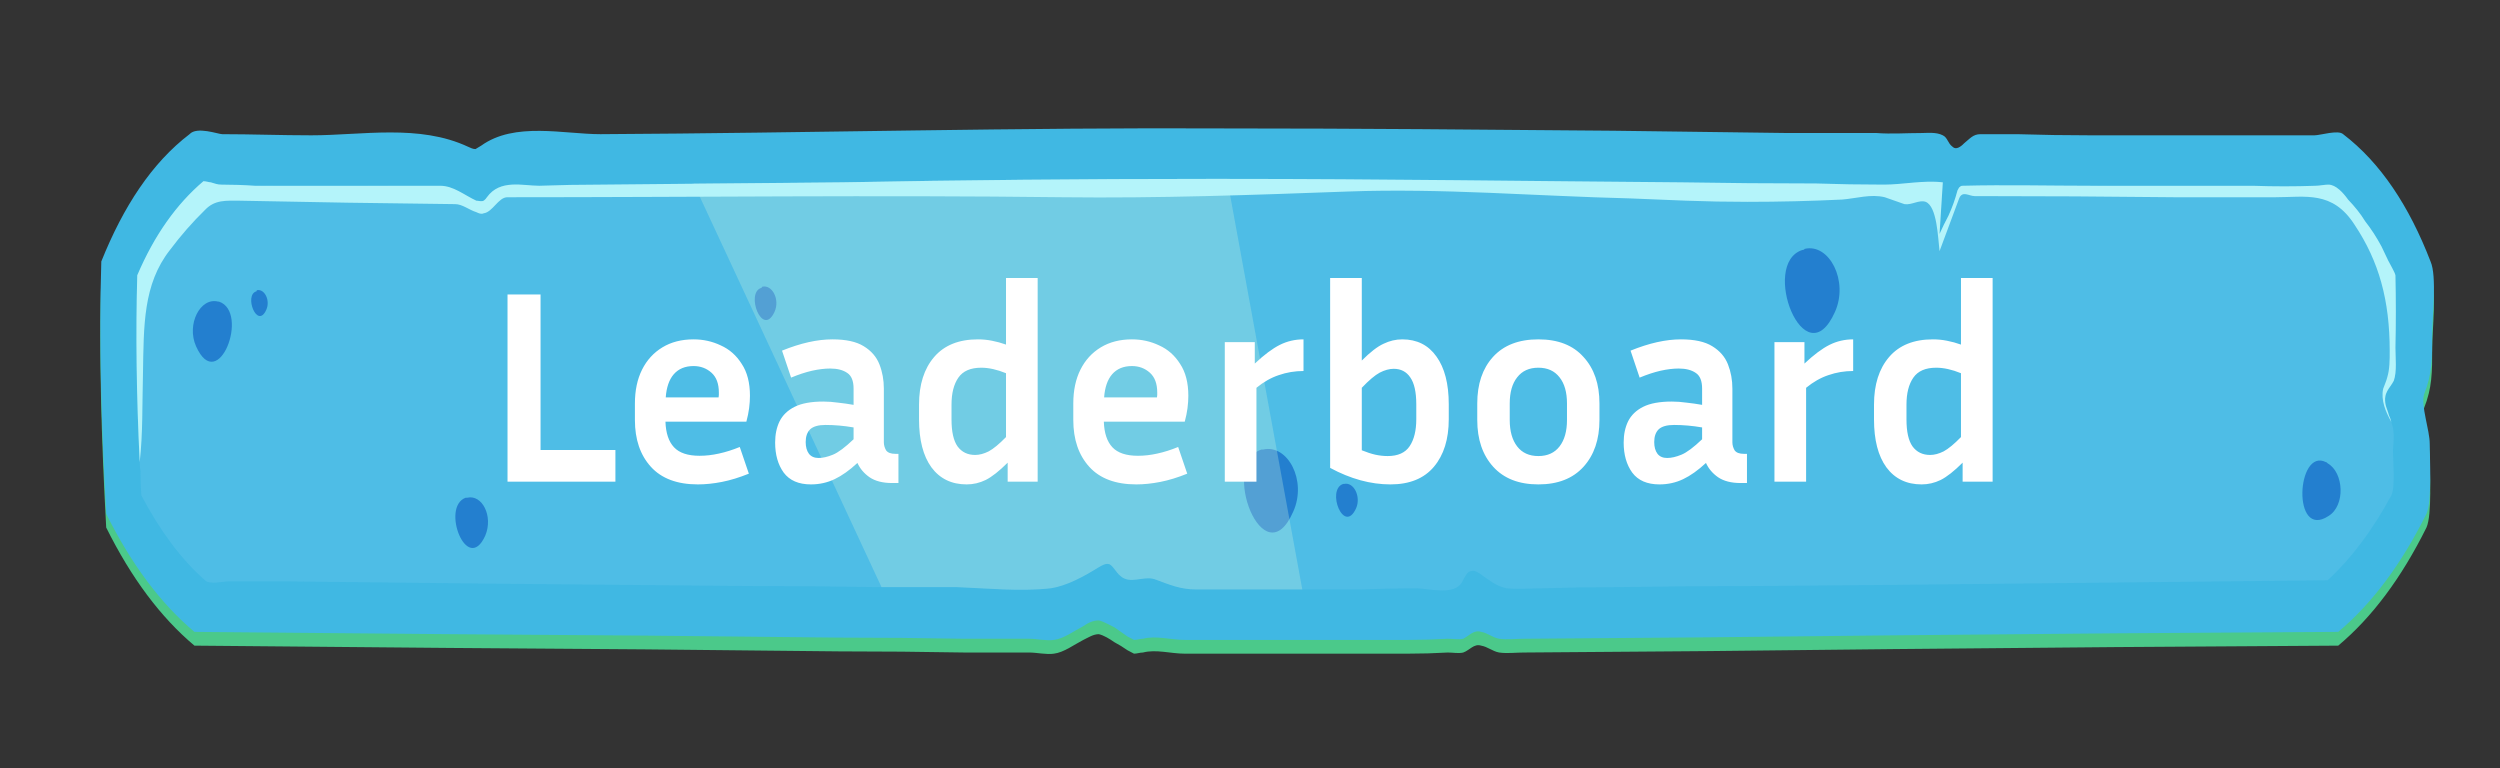<svg width="218" height="67" viewBox="0 0 218 67" fill="none" xmlns="http://www.w3.org/2000/svg">
<rect x="0" y="0" width="218" height="67" fill="#333333" stroke="none"/>
<path d="M211.588 46C209.403 50.4 206.839 53.833 203.894 56.3C191.023 56.367 178.128 56.467 165.21 56.6C154.429 56.733 143.647 56.833 132.866 56.9C132.154 56.9 131.441 57 130.729 56.9C130.159 56.8 129.731 56.4 129.161 56.3C128.52 56.1 128.164 56.7 127.594 56.9C127.167 57 126.739 56.9 126.241 56.9C125.101 56.967 123.937 57 122.75 57C120.47 57 118.214 57 115.982 57C113.132 57 110.306 57 107.504 57C106.079 57 104.678 57 103.301 57C102.09 57 100.807 56.6 99.667 56.9C99.382 56.9 99.169 57 98.884 57C98.67 56.9 98.528 56.8 98.314 56.7C97.934 56.433 97.554 56.2 97.174 56C96.746 55.7 96.248 55.4 95.82 55.3C95.322 55.3 94.894 55.6 94.467 55.8C93.683 56.2 92.757 56.9 91.902 57C91.261 57.1 90.406 56.9 89.765 56.9C87.865 56.9 85.989 56.9 84.137 56.9C80.48 56.833 76.822 56.8 73.165 56.8C61.862 56.666 50.558 56.566 39.254 56.5L16.956 56.3C14.011 53.833 11.446 50.4 9.261 46C8.834 38.2 8.62 30.9 8.834 24C10.758 19.2 13.251 15.4 16.528 12.9C17.169 12.2 19.022 12.9 19.378 12.9C21.942 12.9 24.507 13 27.143 13C31.56 13 36.547 12 40.822 14C41.035 14.1 41.249 14.2 41.463 14.2C41.605 14.1 41.819 14 41.962 13.9C44.882 11.8 49.157 12.9 52.363 12.9C70.601 12.8 88.91 12.3 107.148 12.4C118.333 12.4 129.518 12.5 140.703 12.6C145.785 12.666 150.866 12.733 155.948 12.8C158.513 12.8 161.078 12.8 163.643 12.8C164.925 12.9 166.207 12.8 167.561 12.8C168.059 12.8 168.843 12.7 169.413 13C169.841 13.2 169.841 13.7 170.268 14C170.553 14.3 170.98 14 171.265 13.7C171.764 13.3 172.049 12.9 172.69 12.9C173.783 12.9 174.851 12.9 175.896 12.9C177.986 12.966 180.099 13 182.237 13C186.416 13 190.596 13 194.775 13C197.126 13 199.477 13 201.828 13C202.327 13 203.894 12.5 204.322 12.9C207.599 15.4 210.092 19.2 211.944 24C212.514 25.3 212.087 28.8 212.087 30.3C212.087 32.5 212.087 33.8 211.375 35.6C211.09 36.6 211.873 38.7 211.873 39.9C211.873 41.2 212.087 44.9 211.588 46Z" fill="#4BC98A"/>
<path d="M211.588 44.8C209.403 49.2 206.839 52.633 203.894 55.1C191.023 55.166 178.128 55.266 165.21 55.4C154.429 55.533 143.647 55.633 132.866 55.7C132.154 55.7 131.441 55.8 130.729 55.7C130.159 55.6 129.731 55.2 129.161 55.1C128.52 54.9 128.164 55.4 127.594 55.7C127.167 55.8 126.739 55.7 126.241 55.7C125.101 55.766 123.937 55.8 122.75 55.8C120.47 55.8 118.214 55.8 115.982 55.8C113.132 55.8 110.306 55.8 107.504 55.8C106.079 55.8 104.678 55.8 103.301 55.8C102.09 55.8 100.807 55.4 99.667 55.7C99.382 55.7 99.169 55.8 98.884 55.8C98.67 55.7 98.528 55.6 98.314 55.5C97.934 55.233 97.554 54.966 97.174 54.7C96.746 54.5 96.248 54.2 95.82 54.1C95.322 54.1 94.894 54.3 94.467 54.6C93.683 55 92.757 55.7 91.902 55.8C91.261 55.9 90.406 55.7 89.765 55.7C87.865 55.7 85.989 55.7 84.137 55.7C80.48 55.633 76.822 55.6 73.165 55.6C61.862 55.466 50.558 55.366 39.254 55.3L16.956 55.1C14.011 52.633 11.446 49.2 9.261 44.8C8.834 37 8.62 29.7 8.834 22.8C10.758 18 13.251 14.2 16.528 11.7C17.169 11 19.022 11.7 19.378 11.7C21.942 11.7 24.507 11.8 27.143 11.8C31.56 11.8 36.547 10.8 40.822 12.8C41.035 12.9 41.249 13 41.463 13C41.605 12.9 41.819 12.8 41.962 12.7C44.882 10.6 49.157 11.7 52.363 11.7C70.601 11.6 88.91 11.1 107.148 11.2C118.333 11.2 129.518 11.3 140.703 11.4C145.785 11.466 150.866 11.533 155.948 11.6C158.513 11.6 161.078 11.6 163.643 11.6C164.925 11.7 166.207 11.6 167.561 11.6C168.059 11.6 168.843 11.5 169.413 11.8C169.841 12 169.841 12.5 170.268 12.8C170.553 13.1 170.98 12.8 171.265 12.5C171.764 12.1 172.049 11.7 172.69 11.7C173.783 11.7 174.851 11.7 175.896 11.7C177.986 11.766 180.099 11.8 182.237 11.8C186.416 11.8 190.596 11.8 194.775 11.8C197.126 11.8 199.477 11.8 201.828 11.8C202.327 11.8 203.894 11.3 204.322 11.7C207.599 14.2 210.092 18 211.944 22.8C212.514 24.1 212.087 27.6 212.087 29.1C212.087 31.3 212.087 32.6 211.375 34.4C211.09 35.4 211.873 37.5 211.873 38.7C211.873 40 212.087 43.7 211.588 44.8Z" fill="url(#paint0_linear_1108_7693)"/>
<path d="M208.667 39.3C208.667 40.1 208.881 42.5 208.525 43.2C206.863 46.266 205.01 48.733 202.968 50.6L165.21 51L153.312 51.1C149.133 51.1 144.953 51.133 140.774 51.2C138.684 51.2 136.594 51.233 134.505 51.3C133.507 51.3 132.439 51.4 131.37 51.3C130.444 51.1 129.874 50.6 129.019 50C128.805 49.9 128.592 49.7 128.307 49.8C127.95 49.8 127.737 50.3 127.523 50.7C126.882 52 124.531 51.3 123.533 51.3C121.919 51.3 120.304 51.333 118.689 51.4C116.979 51.4 115.269 51.4 113.559 51.4C112.04 51.4 110.496 51.4 108.929 51.4C107.409 51.4 105.865 51.4 104.298 51.4C102.944 51.4 102.018 51 100.665 50.5C99.667 50.2 98.528 51 97.673 50.2C97.316 49.9 97.103 49.4 96.746 49.2C96.39 49.1 96.105 49.3 95.749 49.5C94.467 50.3 92.971 51.1 91.617 51.3C88.91 51.6 86.131 51.3 83.495 51.2C81.311 51.2 79.102 51.2 76.87 51.2C72.975 51.133 69.057 51.1 65.115 51.1C57.896 51.033 50.653 50.966 43.386 50.9C37.402 50.833 31.394 50.766 25.362 50.7C23.51 50.7 21.681 50.7 19.877 50.7C19.449 50.7 18.238 51 17.882 50.6C15.816 48.8 13.963 46.3 12.325 43.2C12.277 42.533 12.254 41.9 12.254 41.3C12.254 41.233 12.254 41.166 12.254 41.1C12.206 40.833 12.182 40.566 12.182 40.3C11.897 34.5 11.826 29.1 11.969 24.1C13.465 20.5 15.388 17.8 17.739 15.8C17.953 15.8 18.238 15.9 18.38 15.9C18.737 16 18.95 16.1 19.307 16.1C20.304 16.1 21.278 16.133 22.227 16.2C23.842 16.2 25.457 16.233 27.072 16.3C29.542 16.233 32.035 16.2 34.552 16.2C35.835 16.2 37.117 16.2 38.399 16.2C39.539 16.3 40.465 17 41.534 17.5C41.748 17.5 41.962 17.6 42.175 17.5C42.318 17.4 42.389 17.3 42.46 17.2C43.6 15.6 45.595 16.2 47.02 16.2C48.824 16.133 50.605 16.1 52.363 16.1C55.07 16.1 57.777 16.066 60.484 16C64.806 16 69.128 15.966 73.45 15.9C83.852 15.7 94.609 15.6 105.224 15.6H107.148C120.256 15.6 133.65 15.8 146.616 15.9C150.558 15.966 154.476 16 158.371 16C160.318 16.066 162.289 16.1 164.284 16.1C165.922 16.1 167.703 15.7 169.413 15.9C169.318 17.433 169.223 18.933 169.128 20.4C169.366 19.866 169.627 19.333 169.912 18.8C170.268 18 170.482 17.4 170.695 16.6C170.767 16.5 170.767 16.3 170.909 16.3C170.957 16.233 171.028 16.2 171.123 16.2C174.899 16.1 178.746 16.2 182.522 16.2C186.369 16.266 190.239 16.3 194.134 16.3H196.485C198.29 16.3 200.095 16.266 201.899 16.2C202.256 16.2 202.683 16.1 203.039 16.1C203.68 16.1 204.322 16.8 204.749 17.4C205.319 18 205.818 18.6 206.245 19.3C206.768 19.966 207.242 20.7 207.67 21.5C207.86 21.9 208.05 22.3 208.24 22.7C208.382 23 208.881 23.7 208.881 24.1C208.929 26.166 208.929 28.233 208.881 30.3C208.881 31.2 209.024 32.4 208.739 33.2C208.382 33.9 207.812 34.2 208.026 35.3C208.097 35.6 208.24 35.9 208.311 36.2C208.406 36.4 208.477 36.6 208.525 36.8C208.81 37.6 208.739 38.2 208.667 39.3Z" fill="url(#paint1_linear_1108_7693)"/>
<path d="M202.968 40.4C204.393 41.2 204.535 44.1 203.039 45C199.833 47.1 200.261 39 202.825 40.3C202.873 40.3 202.92 40.334 202.968 40.4Z" fill="url(#paint2_radial_1108_7693)"/>
<path d="M157.373 21.7C159.51 21.2 161.22 24.5 160.009 27.2C157.373 33.1 153.455 23 157.159 21.8C157.254 21.8 157.326 21.767 157.373 21.7Z" fill="url(#paint3_radial_1108_7693)"/>
<path d="M19.022 26.3C17.454 25.9 16.243 28.3 17.098 30.2C19.022 34.5 21.8 27.2 19.093 26.3C19.093 26.3 19.069 26.3 19.022 26.3Z" fill="url(#paint4_radial_1108_7693)"/>
<path d="M110.14 39.2C112.277 38.7 113.987 41.901 112.776 44.6C110.211 50.501 106.293 40.401 109.997 39.2C110.045 39.2 110.092 39.2 110.14 39.2Z" fill="url(#paint5_radial_1108_7693)"/>
<path d="M117.193 42.2C118.048 42 118.689 43.3 118.261 44.3C117.193 46.7 115.625 42.7 117.122 42.2C117.122 42.2 117.145 42.2 117.193 42.2Z" fill="url(#paint6_radial_1108_7693)"/>
<path d="M66.469 25C67.323 24.8 68.036 26.1 67.537 27.2C66.469 29.5 64.972 25.5 66.397 25.1C66.445 25.033 66.469 25 66.469 25Z" fill="url(#paint7_radial_1108_7693)"/>
<path d="M22.441 25.3C23.082 25.2 23.581 26.2 23.225 27C22.441 28.8 21.23 25.7 22.37 25.4C22.37 25.333 22.394 25.3 22.441 25.3Z" fill="url(#paint8_radial_1108_7693)"/>
<path d="M40.75 43.4C42.033 43.1 43.03 45 42.318 46.7C40.75 50.2 38.399 44.2 40.608 43.4C40.655 43.4 40.703 43.4 40.75 43.4Z" fill="url(#paint9_radial_1108_7693)"/>
<path style="mix-blend-mode:screen" opacity="0.29" d="M113.559 51.4C112.04 51.4 110.496 51.4 108.929 51.4C107.409 51.4 105.865 51.4 104.298 51.4C102.944 51.4 102.018 51 100.665 50.5C99.667 50.2 98.528 51 97.673 50.2C97.316 49.9 97.103 49.4 96.746 49.2C96.39 49.1 96.105 49.3 95.749 49.5C94.467 50.3 92.971 51.1 91.617 51.3C88.91 51.6 86.131 51.3 83.495 51.2C81.311 51.2 79.102 51.2 76.87 51.2L60.484 16C64.806 16 69.128 15.966 73.45 15.9C83.852 15.7 94.609 15.6 105.224 15.6H107.005L113.559 51.4Z" fill="url(#paint10_linear_1108_7693)"/>
<path d="M208.739 33.2C208.382 33.9 207.812 34.2 208.026 35.3C208.097 35.6 208.24 35.9 208.311 36.2C208.406 36.4 208.477 36.6 208.525 36.8C208.026 35.9 207.599 34.9 207.812 33.9C207.955 33.5 208.097 33.2 208.169 32.9C208.382 32.2 208.382 31.4 208.382 30.6C208.382 26.2 207.456 22.8 205.319 19.6C203.395 16.6 201.044 17.2 198.408 17.2C195.511 17.2 192.59 17.2 189.646 17.2C183.851 17.133 178.033 17.1 172.192 17.1C171.693 17.1 171.123 16.6 170.838 17.3C170.268 18.833 169.698 20.366 169.128 21.9C168.986 20.7 168.914 18 167.917 17.6C167.347 17.4 166.706 17.9 166.065 17.8C165.495 17.6 164.925 17.4 164.355 17.2C163.144 16.9 161.861 17.3 160.65 17.4C157.896 17.533 155.141 17.6 152.386 17.6C150.629 17.6 148.848 17.566 147.043 17.5C145.428 17.433 143.79 17.366 142.127 17.3C133.935 17.1 125.742 16.4 117.549 16.7C109.285 17 101.021 17.3 92.686 17.2C76.514 17 60.413 17.2 44.241 17.2C43.458 17.2 42.959 18.5 42.175 18.6C41.962 18.7 41.748 18.6 41.534 18.5C40.893 18.3 40.323 17.8 39.682 17.8C33.412 17.733 27.143 17.633 20.874 17.5C19.734 17.5 18.737 17.4 17.882 18.3C16.789 19.366 15.768 20.533 14.818 21.8C12.467 24.8 12.539 28.4 12.467 32.6C12.396 35.2 12.467 37.8 12.182 40.3C11.897 34.5 11.826 29.1 11.969 24C13.465 20.5 15.388 17.8 17.739 15.8C17.953 15.8 18.238 15.9 18.38 15.9C18.737 16 18.95 16.1 19.307 16.1C20.304 16.1 21.278 16.133 22.227 16.2C23.842 16.2 25.457 16.2 27.072 16.2C29.542 16.2 32.035 16.2 34.552 16.2C35.835 16.2 37.117 16.2 38.399 16.2C39.539 16.2 40.465 17 41.534 17.5C41.748 17.5 41.962 17.6 42.175 17.5C42.318 17.4 42.389 17.3 42.46 17.2C43.6 15.6 45.595 16.2 47.02 16.2C48.824 16.133 50.605 16.1 52.363 16.1C59.392 16.033 66.421 15.966 73.45 15.9C83.852 15.7 94.609 15.6 105.224 15.6H107.148C120.256 15.6 133.65 15.8 146.616 15.9C150.558 15.966 154.476 16 158.371 16C160.318 16.066 162.289 16.1 164.284 16.1C165.922 16.1 167.703 15.7 169.413 15.9C169.318 17.433 169.223 18.933 169.128 20.4C169.366 19.866 169.627 19.333 169.912 18.8C170.268 18 170.482 17.4 170.695 16.6C170.767 16.5 170.838 16.3 170.909 16.3C170.957 16.233 171.028 16.2 171.123 16.2C174.899 16.1 178.746 16.2 182.522 16.2C186.369 16.2 190.239 16.2 194.134 16.2H196.485C198.29 16.266 200.095 16.266 201.899 16.2C202.256 16.2 202.683 16.1 203.039 16.1C203.68 16.1 204.322 16.8 204.749 17.4C205.319 18 205.818 18.6 206.245 19.3C206.768 19.966 207.242 20.7 207.67 21.5C207.86 21.9 208.05 22.3 208.24 22.7C208.382 23 208.81 23.7 208.881 24C208.929 26.133 208.929 28.233 208.881 30.3C208.881 31.2 209.024 32.4 208.739 33.2Z" fill="#B4F4FA"/>
<path d="M53.664 39.24V42H44.256V25.68H47.136V39.24H53.664ZM65.3 41.304C64.468 41.64 63.684 41.88 62.948 42.024C62.212 42.168 61.516 42.24 60.86 42.24C59.052 42.24 57.684 41.728 56.756 40.704C55.828 39.68 55.364 38.32 55.364 36.624V35.184C55.364 34.048 55.572 33.064 55.988 32.232C56.404 31.4 56.996 30.752 57.764 30.288C58.532 29.824 59.436 29.592 60.476 29.592C61.324 29.592 62.116 29.768 62.852 30.12C63.604 30.456 64.212 30.992 64.676 31.728C65.156 32.448 65.396 33.376 65.396 34.512C65.396 34.848 65.372 35.208 65.324 35.592C65.276 35.96 65.196 36.352 65.084 36.768H58.028C58.06 37.76 58.308 38.504 58.772 39C59.236 39.496 59.98 39.744 61.004 39.744C61.548 39.744 62.108 39.68 62.684 39.552C63.276 39.424 63.884 39.232 64.508 38.976L65.3 41.304ZM60.476 31.92C59.74 31.92 59.164 32.16 58.748 32.64C58.348 33.104 58.116 33.776 58.052 34.656H62.66C62.676 34.576 62.684 34.504 62.684 34.44C62.684 34.36 62.684 34.288 62.684 34.224C62.684 33.456 62.468 32.88 62.036 32.496C61.604 32.112 61.084 31.92 60.476 31.92ZM77.792 42.12C76.976 42.12 76.32 41.952 75.824 41.616C75.344 41.28 74.992 40.864 74.768 40.368C74.08 41.008 73.416 41.48 72.776 41.784C72.136 42.088 71.448 42.24 70.712 42.24C69.64 42.24 68.848 41.896 68.336 41.208C67.84 40.52 67.592 39.648 67.592 38.592C67.592 37.888 67.72 37.272 67.976 36.744C68.248 36.2 68.688 35.776 69.296 35.472C69.904 35.168 70.736 35.016 71.792 35.016C72.208 35.016 72.64 35.048 73.088 35.112C73.536 35.16 73.984 35.224 74.432 35.304V33.888C74.432 33.216 74.248 32.76 73.88 32.52C73.512 32.264 73.016 32.136 72.392 32.136C71.912 32.136 71.384 32.2 70.808 32.328C70.248 32.456 69.64 32.656 68.984 32.928L68.192 30.576C69.808 29.92 71.272 29.592 72.584 29.592C73.768 29.592 74.68 29.792 75.32 30.192C75.976 30.592 76.432 31.12 76.688 31.776C76.944 32.432 77.072 33.136 77.072 33.888V38.568C77.072 38.808 77.136 39.04 77.264 39.264C77.408 39.472 77.68 39.576 78.08 39.576H78.344V42.12H77.792ZM70.256 38.544C70.256 38.976 70.352 39.32 70.544 39.576C70.736 39.816 71.016 39.936 71.384 39.936C71.752 39.936 72.168 39.84 72.632 39.648C73.096 39.456 73.696 39.008 74.432 38.304V37.272C73.6 37.128 72.784 37.056 71.984 37.056C71.36 37.056 70.912 37.184 70.64 37.44C70.384 37.696 70.256 38.064 70.256 38.544ZM87.868 42V40.344C87.132 41.08 86.492 41.584 85.948 41.856C85.42 42.112 84.868 42.24 84.292 42.24C82.98 42.24 81.956 41.744 81.22 40.752C80.5 39.76 80.14 38.368 80.14 36.576V35.28C80.14 33.536 80.58 32.152 81.46 31.128C82.34 30.104 83.612 29.592 85.276 29.592C85.692 29.592 86.1 29.632 86.5 29.712C86.916 29.792 87.324 29.904 87.724 30.048V24.24H90.484V42H87.868ZM82.972 36.576C82.972 37.648 83.148 38.432 83.5 38.928C83.868 39.424 84.38 39.672 85.036 39.672C85.404 39.672 85.796 39.568 86.212 39.36C86.628 39.136 87.132 38.72 87.724 38.112V32.544C86.94 32.224 86.22 32.064 85.564 32.064C84.636 32.064 83.972 32.352 83.572 32.928C83.172 33.504 82.972 34.288 82.972 35.28V36.576ZM103.527 41.304C102.695 41.64 101.911 41.88 101.175 42.024C100.439 42.168 99.743 42.24 99.087 42.24C97.279 42.24 95.911 41.728 94.983 40.704C94.055 39.68 93.591 38.32 93.591 36.624V35.184C93.591 34.048 93.799 33.064 94.215 32.232C94.631 31.4 95.223 30.752 95.991 30.288C96.759 29.824 97.663 29.592 98.703 29.592C99.551 29.592 100.343 29.768 101.079 30.12C101.831 30.456 102.439 30.992 102.903 31.728C103.383 32.448 103.623 33.376 103.623 34.512C103.623 34.848 103.599 35.208 103.551 35.592C103.503 35.96 103.423 36.352 103.311 36.768H96.255C96.287 37.76 96.535 38.504 96.999 39C97.463 39.496 98.207 39.744 99.231 39.744C99.775 39.744 100.335 39.68 100.911 39.552C101.503 39.424 102.111 39.232 102.735 38.976L103.527 41.304ZM98.703 31.92C97.967 31.92 97.391 32.16 96.975 32.64C96.575 33.104 96.343 33.776 96.279 34.656H100.887C100.903 34.576 100.911 34.504 100.911 34.44C100.911 34.36 100.911 34.288 100.911 34.224C100.911 33.456 100.695 32.88 100.263 32.496C99.831 32.112 99.311 31.92 98.703 31.92ZM113.666 32.352C112.914 32.352 112.194 32.472 111.506 32.712C110.834 32.936 110.186 33.304 109.562 33.816V42H106.802V29.832H109.418V31.704C110.234 30.936 110.962 30.392 111.602 30.072C112.242 29.752 112.93 29.592 113.666 29.592V32.352ZM126.332 36.552C126.332 38.296 125.9 39.68 125.036 40.704C124.172 41.728 122.908 42.24 121.243 42.24C119.516 42.24 117.764 41.76 115.988 40.8V24.24H118.748V31.44C119.484 30.704 120.116 30.216 120.644 29.976C121.172 29.72 121.716 29.592 122.276 29.592C123.556 29.592 124.548 30.088 125.252 31.08C125.972 32.072 126.332 33.464 126.332 35.256V36.552ZM121.532 32.16C121.148 32.16 120.74 32.272 120.308 32.496C119.892 32.72 119.372 33.16 118.748 33.816V39.264C119.18 39.44 119.572 39.568 119.924 39.648C120.292 39.728 120.652 39.768 121.004 39.768C121.9 39.768 122.54 39.48 122.924 38.904C123.308 38.328 123.5 37.544 123.5 36.552V35.256C123.5 34.184 123.324 33.4 122.972 32.904C122.636 32.408 122.156 32.16 121.532 32.16ZM139.473 35.184V36.624C139.473 38.32 139.009 39.68 138.081 40.704C137.153 41.728 135.841 42.24 134.145 42.24C132.449 42.24 131.137 41.728 130.209 40.704C129.281 39.68 128.817 38.32 128.817 36.624V35.184C128.817 33.488 129.273 32.136 130.185 31.128C131.113 30.104 132.433 29.592 134.145 29.592C135.857 29.592 137.169 30.104 138.081 31.128C139.009 32.136 139.473 33.488 139.473 35.184ZM136.641 35.184C136.641 34.208 136.425 33.448 135.993 32.904C135.561 32.344 134.945 32.064 134.145 32.064C133.345 32.064 132.729 32.344 132.297 32.904C131.865 33.448 131.649 34.208 131.649 35.184V36.624C131.649 37.6 131.865 38.368 132.297 38.928C132.729 39.488 133.345 39.768 134.145 39.768C134.945 39.768 135.561 39.488 135.993 38.928C136.425 38.368 136.641 37.6 136.641 36.624V35.184ZM151.784 42.12C150.968 42.12 150.312 41.952 149.816 41.616C149.336 41.28 148.984 40.864 148.76 40.368C148.072 41.008 147.408 41.48 146.768 41.784C146.128 42.088 145.44 42.24 144.704 42.24C143.632 42.24 142.84 41.896 142.328 41.208C141.832 40.52 141.584 39.648 141.584 38.592C141.584 37.888 141.712 37.272 141.968 36.744C142.24 36.2 142.68 35.776 143.288 35.472C143.896 35.168 144.728 35.016 145.784 35.016C146.2 35.016 146.632 35.048 147.08 35.112C147.528 35.16 147.976 35.224 148.424 35.304V33.888C148.424 33.216 148.24 32.76 147.872 32.52C147.504 32.264 147.008 32.136 146.384 32.136C145.904 32.136 145.376 32.2 144.8 32.328C144.24 32.456 143.632 32.656 142.976 32.928L142.184 30.576C143.8 29.92 145.264 29.592 146.576 29.592C147.76 29.592 148.672 29.792 149.312 30.192C149.968 30.592 150.424 31.12 150.68 31.776C150.936 32.432 151.064 33.136 151.064 33.888V38.568C151.064 38.808 151.128 39.04 151.256 39.264C151.4 39.472 151.672 39.576 152.072 39.576H152.336V42.12H151.784ZM144.248 38.544C144.248 38.976 144.344 39.32 144.536 39.576C144.728 39.816 145.008 39.936 145.376 39.936C145.744 39.936 146.16 39.84 146.624 39.648C147.088 39.456 147.688 39.008 148.424 38.304V37.272C147.592 37.128 146.776 37.056 145.976 37.056C145.352 37.056 144.904 37.184 144.632 37.44C144.376 37.696 144.248 38.064 144.248 38.544ZM161.596 32.352C160.844 32.352 160.124 32.472 159.436 32.712C158.764 32.936 158.116 33.304 157.492 33.816V42H154.732V29.832H157.348V31.704C158.164 30.936 158.892 30.392 159.532 30.072C160.172 29.752 160.86 29.592 161.596 29.592V32.352ZM171.141 42V40.344C170.405 41.08 169.765 41.584 169.221 41.856C168.693 42.112 168.141 42.24 167.565 42.24C166.253 42.24 165.229 41.744 164.493 40.752C163.773 39.76 163.413 38.368 163.413 36.576V35.28C163.413 33.536 163.853 32.152 164.733 31.128C165.613 30.104 166.885 29.592 168.549 29.592C168.965 29.592 169.373 29.632 169.773 29.712C170.189 29.792 170.597 29.904 170.997 30.048V24.24H173.757V42H171.141ZM166.245 36.576C166.245 37.648 166.421 38.432 166.773 38.928C167.141 39.424 167.653 39.672 168.309 39.672C168.677 39.672 169.069 39.568 169.485 39.36C169.901 39.136 170.405 38.72 170.997 38.112V32.544C170.213 32.224 169.493 32.064 168.837 32.064C167.909 32.064 167.245 32.352 166.845 32.928C166.445 33.504 166.245 34.288 166.245 35.28V36.576Z" fill="white"/>
<defs>
<linearGradient id="paint0_linear_1108_7693" x1="-2779.14" y1="702.894" x2="-2779.14" y2="16921.5" gradientUnits="userSpaceOnUse">
<stop stop-color="#40B8E3"/>
<stop offset="0.64" stop-color="#304891"/>
<stop offset="1" stop-color="#15AD8C"/>
</linearGradient>
<linearGradient id="paint1_linear_1108_7693" x1="-8684.67" y1="1723.02" x2="-8684.67" y2="30149" gradientUnits="userSpaceOnUse">
<stop stop-color="#4EBDE6"/>
<stop offset="1" stop-color="#085A8A"/>
</linearGradient>
<radialGradient id="paint2_radial_1108_7693" cx="0" cy="0" r="1" gradientUnits="userSpaceOnUse" gradientTransform="translate(1006.83 205.423) scale(13.358 20.809)">
<stop stop-color="#62CEF5"/>
<stop offset="1" stop-color="#237FCF"/>
</radialGradient>
<radialGradient id="paint3_radial_1108_7693" cx="0" cy="0" r="1" gradientTransform="matrix(22.577 -20.498 16.114 34.97 942.691 -539.004)" gradientUnits="userSpaceOnUse">
<stop stop-color="#62CEF5"/>
<stop offset="1" stop-color="#237FCF"/>
</radialGradient>
<radialGradient id="paint4_radial_1108_7693" cx="0" cy="0" r="1" gradientTransform="matrix(-11.676 -10.536 8.31 -18.145 1.639 -111.656)" gradientUnits="userSpaceOnUse">
<stop stop-color="#62CEF5"/>
<stop offset="1" stop-color="#237FCF"/>
</radialGradient>
<radialGradient id="paint5_radial_1108_7693" cx="0" cy="0" r="1" gradientTransform="matrix(22.249 -20.2 15.899 34.503 710.382 -236.015)" gradientUnits="userSpaceOnUse">
<stop stop-color="#62CEF5"/>
<stop offset="1" stop-color="#237FCF"/>
</radialGradient>
<radialGradient id="paint6_radial_1108_7693" cx="0" cy="0" r="1" gradientTransform="matrix(3.556 -3.229 2.496 5.417 373.263 -75.094)" gradientUnits="userSpaceOnUse">
<stop stop-color="#62CEF5"/>
<stop offset="1" stop-color="#237FCF"/>
</radialGradient>
<radialGradient id="paint7_radial_1108_7693" cx="0" cy="0" r="1" gradientTransform="matrix(3.552 -3.225 2.538 5.507 212.373 -38.063)" gradientUnits="userSpaceOnUse">
<stop stop-color="#62CEF5"/>
<stop offset="1" stop-color="#237FCF"/>
</radialGradient>
<radialGradient id="paint8_radial_1108_7693" cx="0" cy="0" r="1" gradientTransform="matrix(2.094 -1.902 1.519 3.294 71.621 34.944)" gradientUnits="userSpaceOnUse">
<stop stop-color="#62CEF5"/>
<stop offset="1" stop-color="#237FCF"/>
</radialGradient>
<radialGradient id="paint9_radial_1108_7693" cx="0" cy="0" r="1" gradientTransform="matrix(8.071 -7.33 5.77 12.518 210.627 67.544)" gradientUnits="userSpaceOnUse">
<stop stop-color="#62CEF5"/>
<stop offset="1" stop-color="#237FCF"/>
</radialGradient>
<linearGradient id="paint10_linear_1108_7693" x1="3427.8" y1="7394.71" x2="8372.35" y2="11569.1" gradientUnits="userSpaceOnUse">
<stop stop-color="#C7F0E1"/>
<stop offset="1"/>
</linearGradient>
</defs>
</svg>
